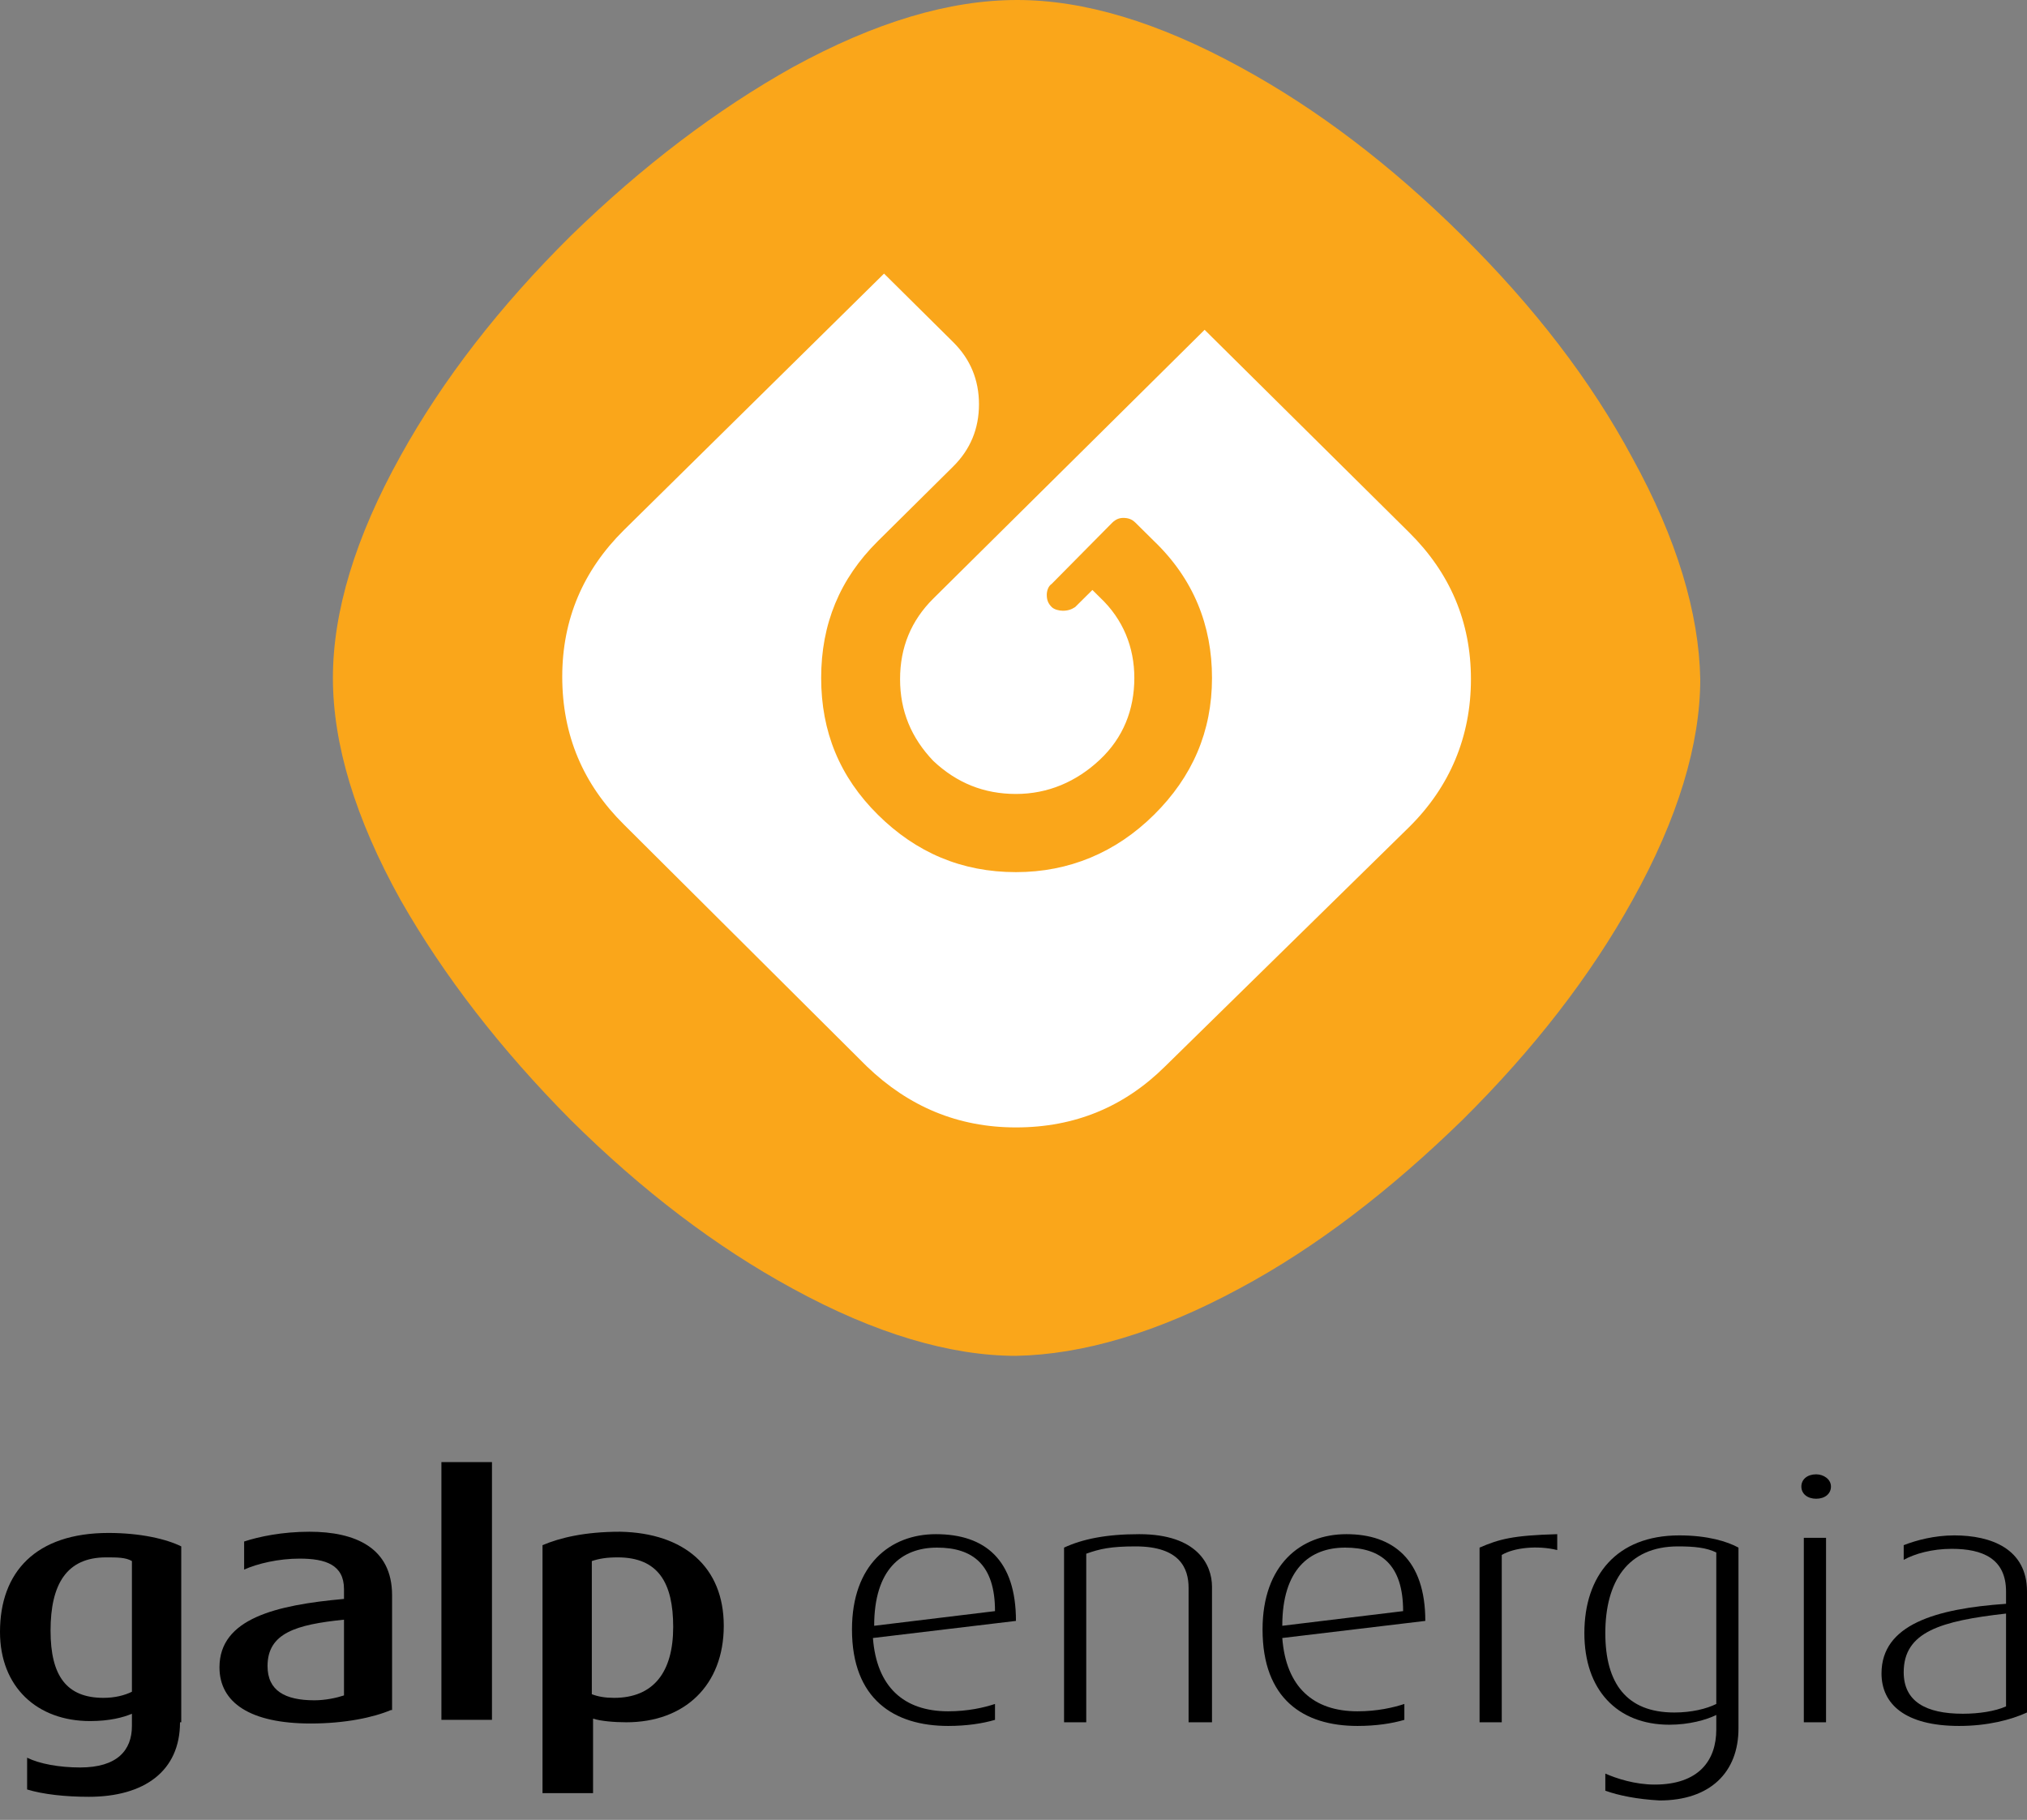 <svg width="98" height="88" viewBox="0 0 98 88" fill="none" xmlns="http://www.w3.org/2000/svg">
<rect x="0" y="0" width="98" height="88" fill="#808080" stroke="none"/>
<path fill-rule="evenodd" clip-rule="evenodd" d="M70.698 11.399C67.241 7.974 63.664 5.257 59.968 3.248C55.974 1.063 52.398 0 49.179 0C45.9 0 42.324 1.063 38.33 3.248C34.634 5.316 31.057 8.033 27.6 11.399C24.142 14.825 21.4 18.369 19.373 22.03C17.168 25.988 16.095 29.591 16.095 32.78C16.095 35.969 17.168 39.572 19.373 43.529C21.46 47.191 24.202 50.735 27.6 54.161C31.057 57.587 34.634 60.303 38.33 62.312C42.324 64.497 45.96 65.56 49.119 65.56C52.338 65.501 55.974 64.438 59.909 62.312C63.664 60.303 67.241 57.528 70.698 54.161C74.156 50.735 76.898 47.191 78.925 43.529C81.13 39.572 82.203 35.969 82.203 32.839C82.144 29.65 81.071 26.047 78.925 22.149C76.898 18.369 74.156 14.825 70.698 11.399Z" fill="#FAA61A"/>
<path fill-rule="evenodd" clip-rule="evenodd" d="M54.901 25.279C54.723 25.102 54.544 25.043 54.305 25.043C54.127 25.043 53.948 25.102 53.769 25.279L50.848 28.232C50.669 28.35 50.609 28.587 50.609 28.764C50.609 29 50.669 29.177 50.848 29.354C50.967 29.473 51.206 29.532 51.384 29.532C51.623 29.532 51.802 29.473 51.981 29.354L52.815 28.527L53.173 28.882C54.305 29.945 54.842 31.303 54.842 32.78C54.842 34.316 54.305 35.674 53.173 36.737C52.04 37.8 50.669 38.391 49.119 38.391C47.569 38.391 46.258 37.859 45.125 36.796C44.052 35.674 43.516 34.375 43.516 32.839C43.516 31.303 44.052 30.004 45.125 28.941L58.24 15.947L68.135 25.752C70.102 27.701 71.116 30.063 71.116 32.839C71.116 35.615 70.102 38.037 68.135 39.986L56.332 51.562C54.365 53.511 51.981 54.515 49.119 54.515C46.318 54.515 43.933 53.511 41.906 51.562L30.163 39.868C28.196 37.919 27.183 35.556 27.183 32.721C27.183 29.945 28.196 27.582 30.163 25.633L42.741 13.23L46.079 16.538C46.914 17.364 47.331 18.369 47.331 19.55C47.331 20.731 46.914 21.735 46.079 22.562L42.443 26.165C40.595 27.996 39.701 30.181 39.701 32.78C39.701 35.379 40.595 37.564 42.443 39.395C44.291 41.226 46.496 42.171 49.119 42.171C51.682 42.171 53.948 41.226 55.796 39.395C57.644 37.564 58.597 35.379 58.597 32.78C58.597 30.24 57.703 27.996 55.796 26.165L54.901 25.279Z" fill="white"/>
<path fill-rule="evenodd" clip-rule="evenodd" d="M21.341 70.698H23.785V83.161H21.341V70.698Z" fill="black"/>
<path fill-rule="evenodd" clip-rule="evenodd" d="M34.992 78.613C34.992 81.507 33.084 83.279 30.282 83.279C29.686 83.279 29.03 83.22 28.673 83.102V86.705H26.229V74.715C27.063 74.361 28.256 74.065 29.984 74.065C33.084 74.124 34.992 75.778 34.992 78.613ZM32.547 78.672C32.547 76.546 31.832 75.305 29.865 75.305C29.328 75.305 28.971 75.365 28.613 75.483V81.921C28.911 82.039 29.269 82.098 29.686 82.098C31.594 82.098 32.547 80.857 32.547 78.672Z" fill="black"/>
<path fill-rule="evenodd" clip-rule="evenodd" d="M8.703 83.279C8.703 85.641 6.974 86.882 4.292 86.882C3.159 86.882 2.086 86.764 1.311 86.528V84.992C1.908 85.287 2.861 85.464 3.875 85.464C5.663 85.464 6.378 84.637 6.378 83.456V82.866C5.961 83.043 5.305 83.22 4.352 83.22C1.788 83.22 0 81.566 0 78.908C0 76.014 1.729 74.124 5.246 74.124C6.796 74.124 8.047 74.419 8.763 74.774V83.279H8.703ZM6.378 81.802V75.483C6.08 75.305 5.663 75.305 5.127 75.305C3.219 75.305 2.444 76.605 2.444 78.849C2.444 81.035 3.219 82.098 5.007 82.098C5.544 82.098 6.021 81.98 6.378 81.802Z" fill="black"/>
<path fill-rule="evenodd" clip-rule="evenodd" d="M18.897 82.688C18.062 83.043 16.691 83.338 15.022 83.338C12.101 83.338 10.611 82.334 10.611 80.621C10.611 78.259 13.353 77.609 16.631 77.314V76.841C16.631 75.66 15.737 75.365 14.485 75.365C13.472 75.365 12.459 75.601 11.803 75.896V74.538C12.518 74.301 13.651 74.065 14.962 74.065C17.168 74.065 18.956 74.833 18.956 77.136V82.688H18.897ZM16.631 81.98V78.318C14.307 78.554 12.935 78.967 12.935 80.562C12.935 81.743 13.77 82.216 15.201 82.216C15.737 82.216 16.274 82.098 16.631 81.98Z" fill="black"/>
<path fill-rule="evenodd" clip-rule="evenodd" d="M49.119 78.377L42.204 79.204C42.383 81.566 43.695 82.748 45.841 82.748C46.794 82.748 47.569 82.57 48.106 82.393V83.161C47.51 83.338 46.735 83.456 45.841 83.456C43.218 83.456 41.191 82.157 41.191 78.79C41.191 75.66 43.039 74.183 45.245 74.183C47.629 74.183 49.119 75.424 49.119 78.377ZM48.106 77.904C48.106 75.66 47.033 74.833 45.304 74.833C43.575 74.833 42.264 75.896 42.264 78.613L48.106 77.904Z" fill="black"/>
<path fill-rule="evenodd" clip-rule="evenodd" d="M58.538 83.279H57.465V76.782C57.465 75.837 57.047 74.774 54.901 74.774C53.709 74.774 53.173 74.892 52.517 75.128V83.279H51.444V74.833C52.338 74.42 53.471 74.183 55.08 74.183C57.882 74.183 58.597 75.66 58.597 76.723V83.279H58.538Z" fill="black"/>
<path fill-rule="evenodd" clip-rule="evenodd" d="M68.91 78.377L61.995 79.204C62.174 81.566 63.485 82.748 65.631 82.748C66.585 82.748 67.36 82.57 67.897 82.393V83.161C67.3 83.338 66.526 83.456 65.631 83.456C63.008 83.456 61.041 82.157 61.041 78.79C61.041 75.66 62.889 74.183 65.095 74.183C67.36 74.183 68.91 75.424 68.91 78.377ZM67.837 77.904C67.837 75.66 66.764 74.833 65.035 74.833C63.307 74.833 61.995 75.896 61.995 78.613L67.837 77.904Z" fill="black"/>
<path fill-rule="evenodd" clip-rule="evenodd" d="M75.288 74.951C74.335 74.715 73.202 74.833 72.606 75.187V83.279H71.533V74.833C72.487 74.42 73.142 74.242 75.288 74.183V74.951Z" fill="black"/>
<path fill-rule="evenodd" clip-rule="evenodd" d="M77.613 86.587V85.76C78.15 85.996 79.044 86.291 79.998 86.291C82.144 86.291 82.978 85.11 82.978 83.633V82.925C82.501 83.161 81.667 83.397 80.713 83.397C78.15 83.397 76.6 81.684 76.6 78.967C76.6 76.192 78.15 74.242 81.19 74.242C82.561 74.242 83.515 74.538 84.051 74.833V83.574C84.051 85.701 82.68 87.059 80.236 87.059C79.163 87 78.269 86.823 77.613 86.587ZM82.978 82.393V75.069C82.501 74.833 81.905 74.774 81.13 74.774C78.686 74.774 77.613 76.487 77.613 78.967C77.613 81.389 78.626 82.806 80.951 82.806C81.786 82.806 82.501 82.629 82.978 82.393Z" fill="black"/>
<path fill-rule="evenodd" clip-rule="evenodd" d="M88.522 71.88C88.522 72.234 88.224 72.47 87.807 72.47C87.389 72.47 87.091 72.234 87.091 71.88C87.091 71.525 87.389 71.289 87.807 71.289C88.164 71.289 88.522 71.525 88.522 71.88ZM87.21 74.361H88.284V83.279H87.21V74.361Z" fill="black"/>
<path fill-rule="evenodd" clip-rule="evenodd" d="M98 82.806C97.225 83.161 96.093 83.456 94.721 83.456C92.099 83.456 90.966 82.393 90.966 80.916C90.966 78.554 93.589 77.786 96.987 77.55V76.959C96.987 75.365 95.854 74.892 94.364 74.892C93.41 74.892 92.575 75.128 92.039 75.424V74.715C92.635 74.479 93.529 74.242 94.483 74.242C96.271 74.242 98 74.892 98 76.959V82.806V82.806ZM96.987 82.511V78.022C93.827 78.377 92.039 78.908 92.039 80.857C92.039 82.275 93.112 82.866 94.9 82.866C95.675 82.866 96.45 82.748 96.987 82.511Z" fill="black"/>
</svg>

